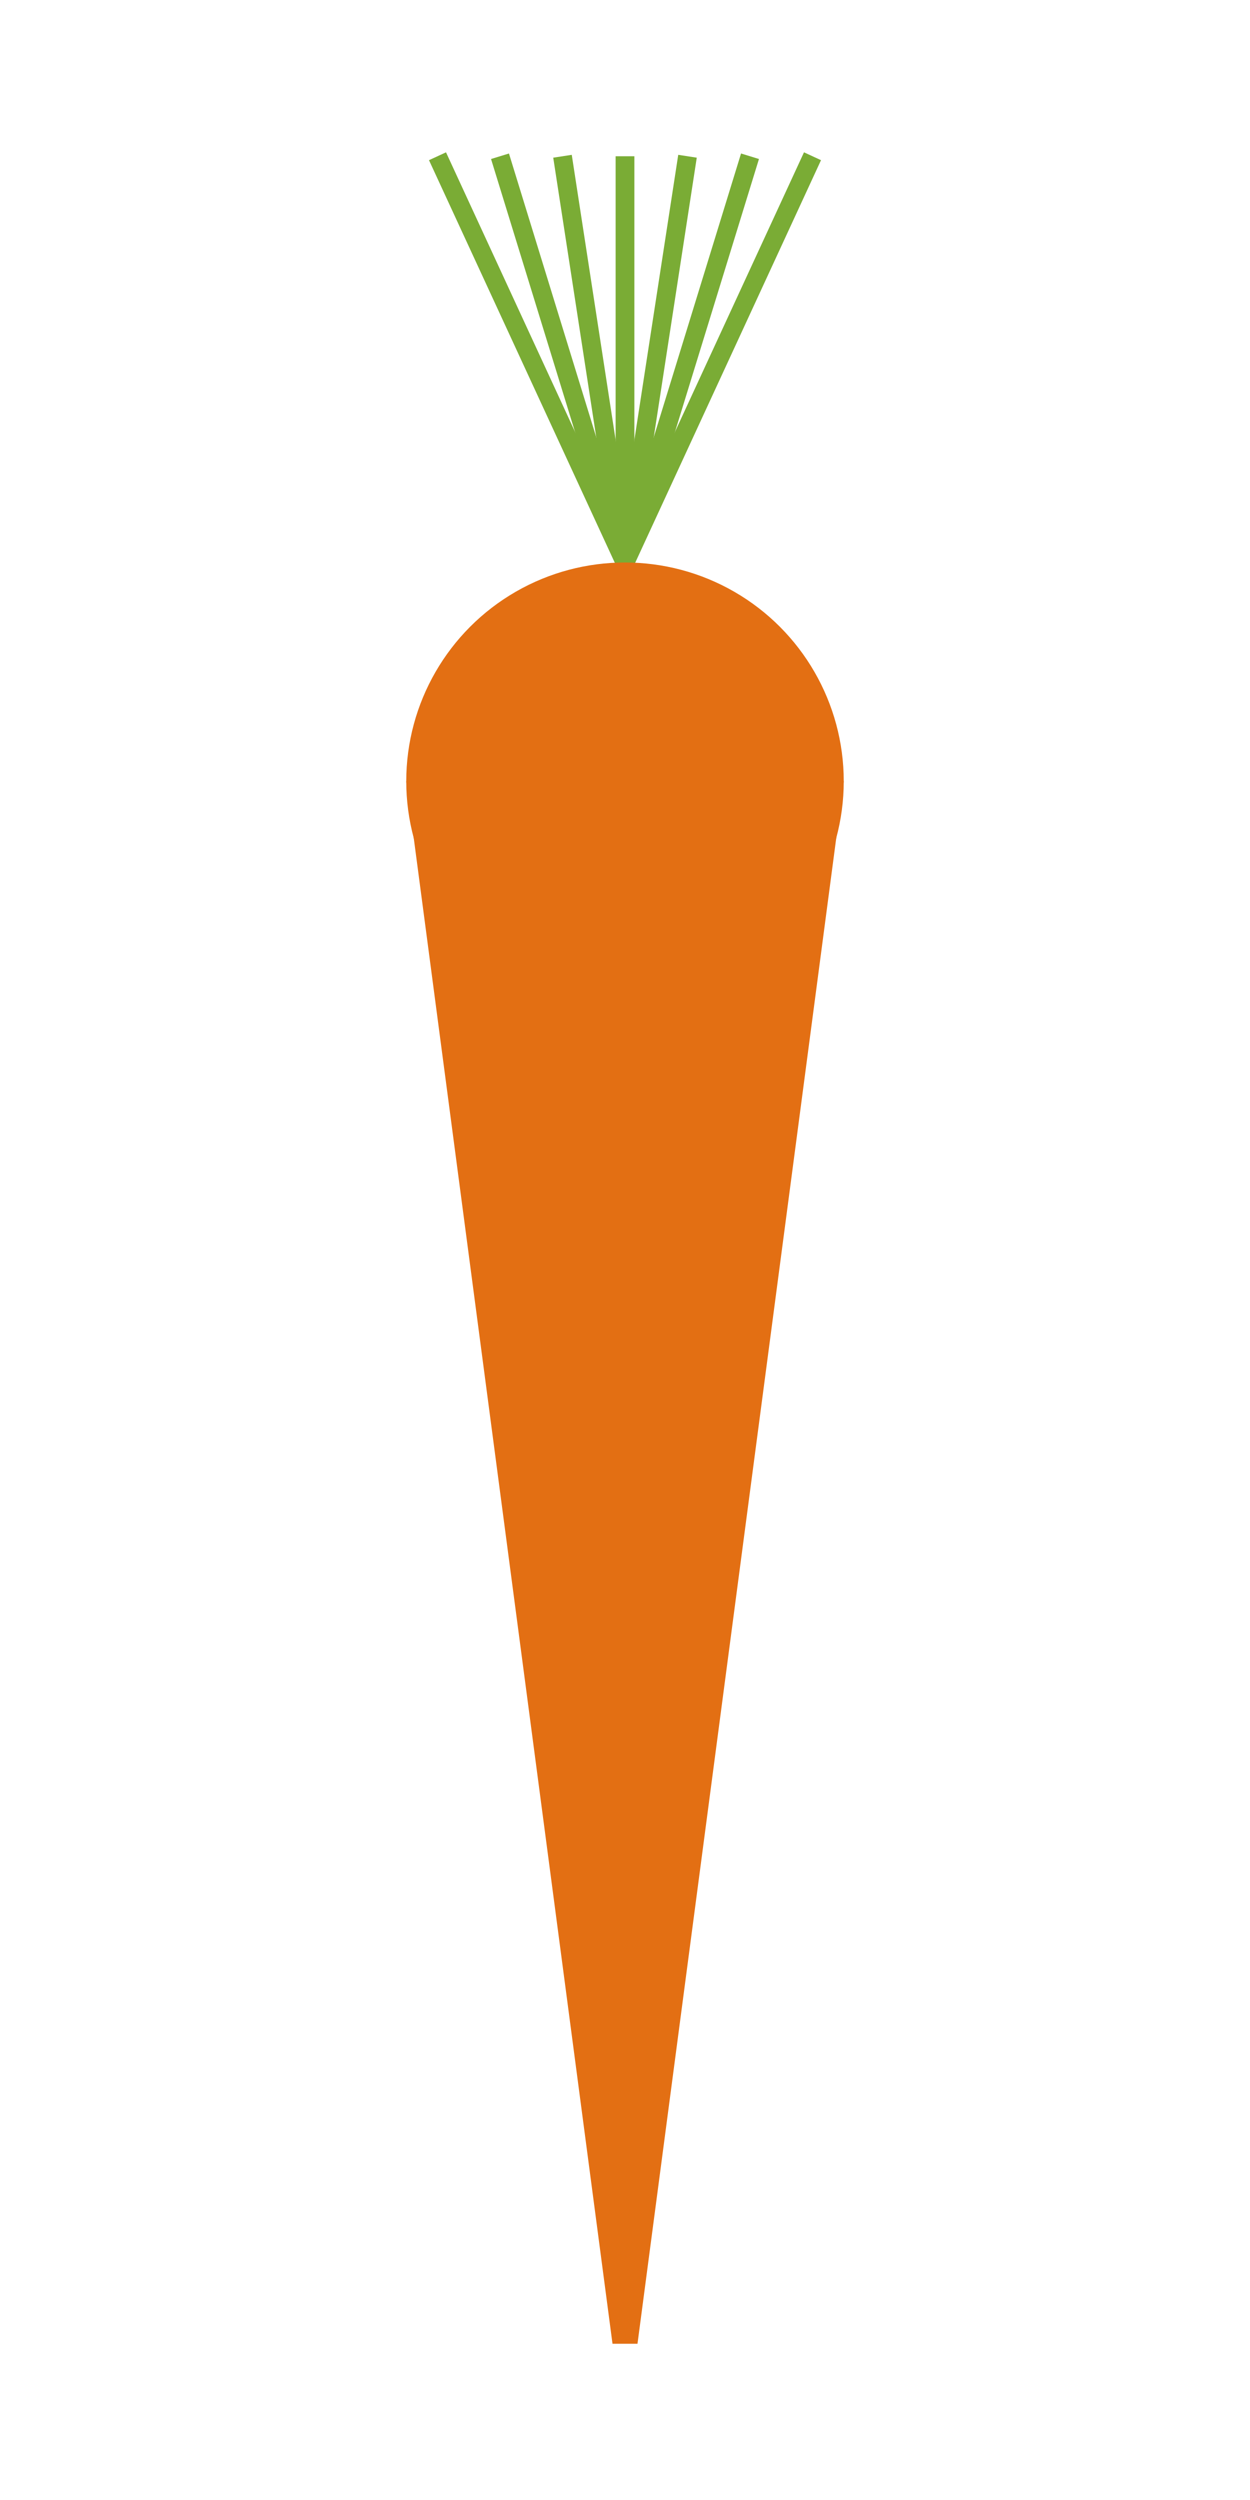 <svg height="400" width="200" xmlns="http://www.w3.org/2000/svg">
            <line x1="100" y1="90" x2="100" y2="25" style="stroke:#7aac35; stroke-width:3"/>
            <line x1="100" y1="90" x2="110" y2="25" style="stroke:#7aac35; stroke-width:3"/>
            <line x1="100" y1="90" x2="120" y2="25" style="stroke:#7aac35; stroke-width:3"/>
            <line x1="100" y1="90" x2="130" y2="25" style="stroke:#7aac35; stroke-width:3"/>
            <line x1="100" y1="90" x2="90" y2="25" style="stroke:#7aac35; stroke-width:3"/>
            <line x1="100" y1="90" x2="80" y2="25" style="stroke:#7aac35; stroke-width:3"/>
            <line x1="100" y1="90" x2="70" y2="25" style="stroke:#7aac35; stroke-width:3"/>
            <circle r="35" cx="100" cy="125" style="fill:#e36f13"/>
            <polygon points="65,125 98,375 102,375 135,125" style="fill:#e36f13" />
        </svg>